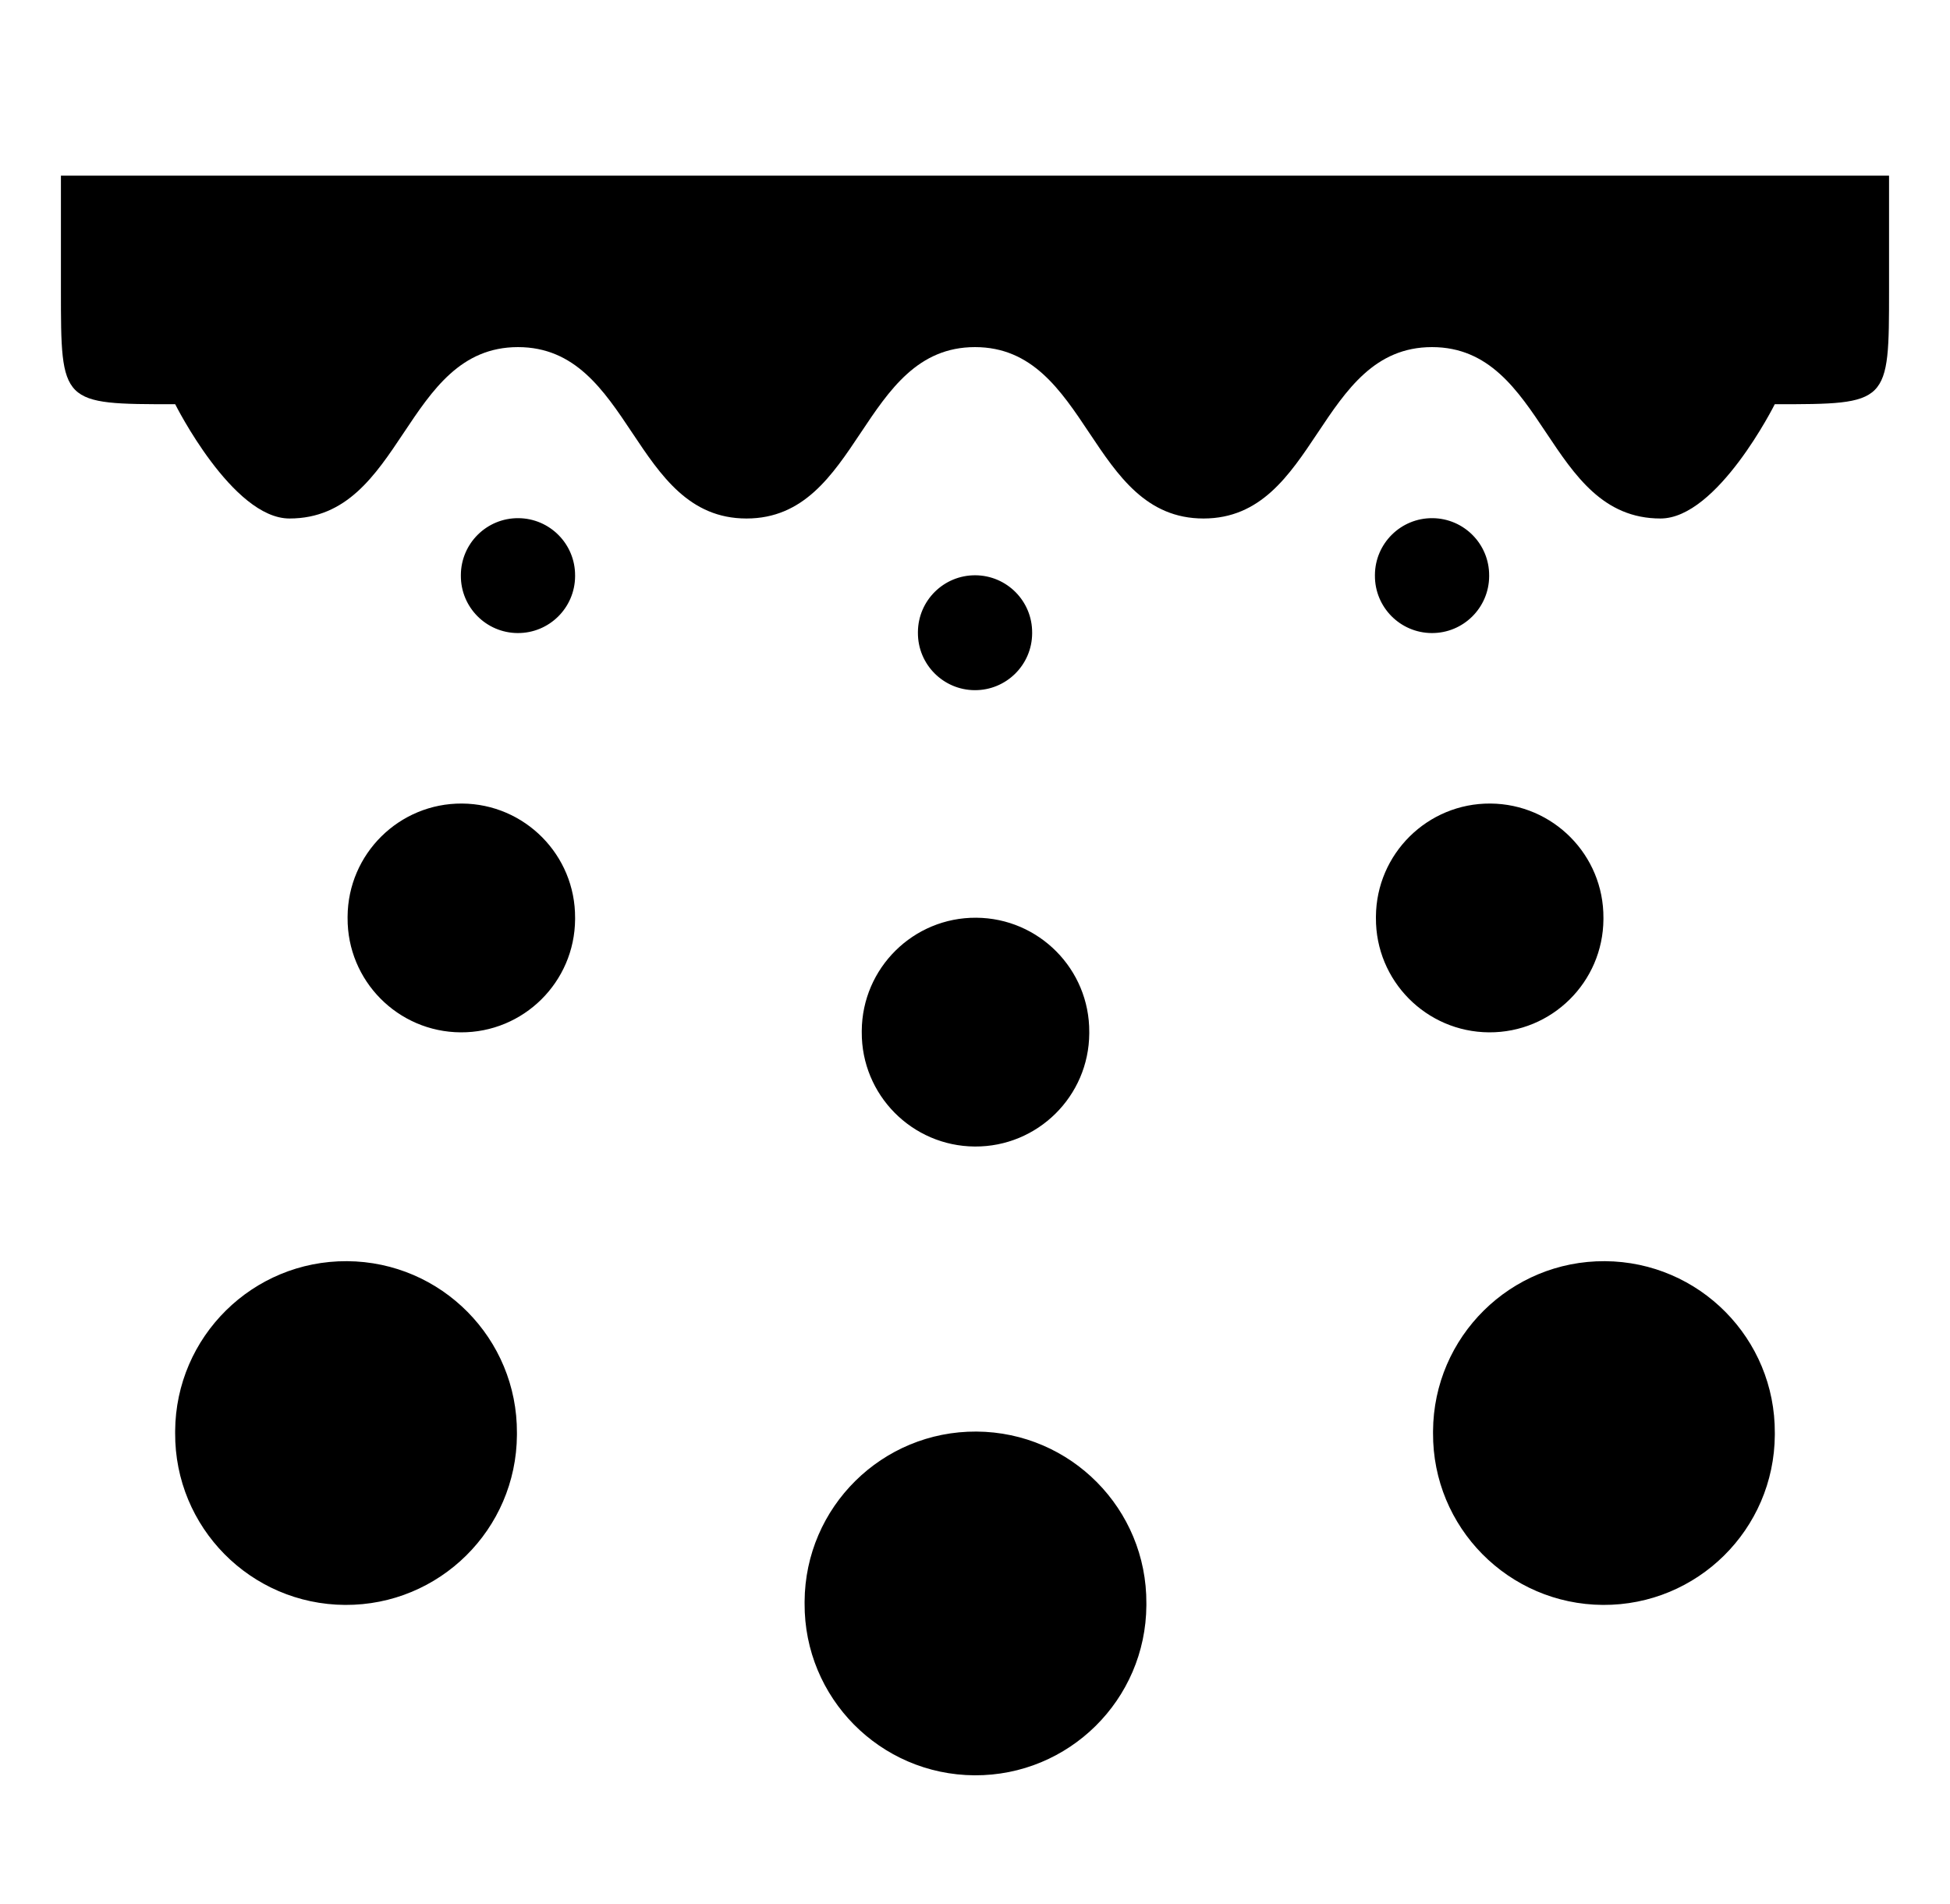 <svg xmlns="http://www.w3.org/2000/svg" viewBox="0 -64 1024 1000" style="transform: scaleY(-1);">
<path fill="currentColor" d="M31.992 88.256v-60.009h960v60.009c0 60.009 0 60.009-60.009 60.009 0 0-29.992 60.009-60.009 60.009-60.009 0-60.009-90.002-119.994-90.002-60.009 0-60.009 90.002-119.994 90.002s-60.009-90.002-119.994-90.002-60.009 90.002-119.994 90.002-60.009-90.002-119.994-90.002-60.009 90.002-119.994 90.002c-29.992 0-60.009-60.009-60.009-60.009-60.009 0-60.009 0-60.009-60.009zM271.452 688.525c0.276-49.569-39.655-89.951-89.224-90.253-49.569-0.276-89.951 39.655-90.253 89.224 0 0.351 0 0.678 0 1.029-0.276 49.569 39.655 89.951 89.224 90.253 49.569 0.276 89.951-39.655 90.253-89.224 0.025-0.301 0.025-0.678 0-1.029zM601.993 778c0.276-49.569-39.655-89.951-89.224-90.253-49.569-0.276-89.951 39.655-90.253 89.224 0 0.351 0 0.678 0 1.029-0.276 49.569 39.655 89.951 89.224 90.253 49.569 0.276 89.951-39.655 90.253-89.224 0-0.351 0-0.678 0-1.029zM932.007 688.525c0.276-49.569-39.655-89.951-89.224-90.253-49.569-0.276-89.951 39.655-90.253 89.224 0 0.351 0 0.678 0 1.029-0.276 49.569 39.655 89.951 89.224 90.253 49.569 0.276 89.951-39.655 90.253-89.224 0-0.301 0-0.678 0-1.029zM572.001 478.003c0.201-32.979-26.403-59.884-59.382-60.085s-59.884 26.403-60.085 59.382c0 0.226 0 0.452 0 0.678-0.201 32.979 26.403 59.884 59.382 60.085s59.884-26.403 60.085-59.382c0-0.201 0-0.452 0-0.678zM301.996 238.267c0.1-16.565-13.252-30.067-29.816-30.168s-30.067 13.252-30.168 29.816c0 0.125 0 0.226 0 0.351-0.1 16.565 13.252 30.067 29.816 30.168s30.067-13.252 30.168-29.816c0-0.125 0-0.251 0-0.351zM301.996 418.044c0.201-32.979-26.403-59.884-59.382-60.085s-59.884 26.403-60.085 59.382c0 0.226 0 0.452 0 0.678-0.201 32.979 26.403 59.884 59.382 60.085s59.884-26.403 60.085-59.382c0-0.251 0-0.477 0-0.678zM842.006 418.044c0.201-32.979-26.403-59.884-59.382-60.085s-59.884 26.403-60.085 59.382c0 0.226 0 0.452 0 0.678-0.201 32.979 26.403 59.884 59.382 60.085s59.884-26.403 60.085-59.382c0-0.251 0-0.477 0-0.678zM542.009 268.259c0.1-16.565-13.252-30.067-29.816-30.168s-30.067 13.252-30.168 29.816c0 0.125 0 0.226 0 0.351-0.1 16.565 13.252 30.067 29.816 30.168s30.067-13.252 30.168-29.816c0-0.125 0-0.226 0-0.351zM781.996 238.267c0.1-16.565-13.252-30.067-29.816-30.168s-30.067 13.252-30.168 29.816c0 0.125 0 0.226 0 0.351-0.1 16.565 13.252 30.067 29.816 30.168s30.067-13.252 30.168-29.816c0-0.125 0-0.251 0-0.351z"/>
</svg>